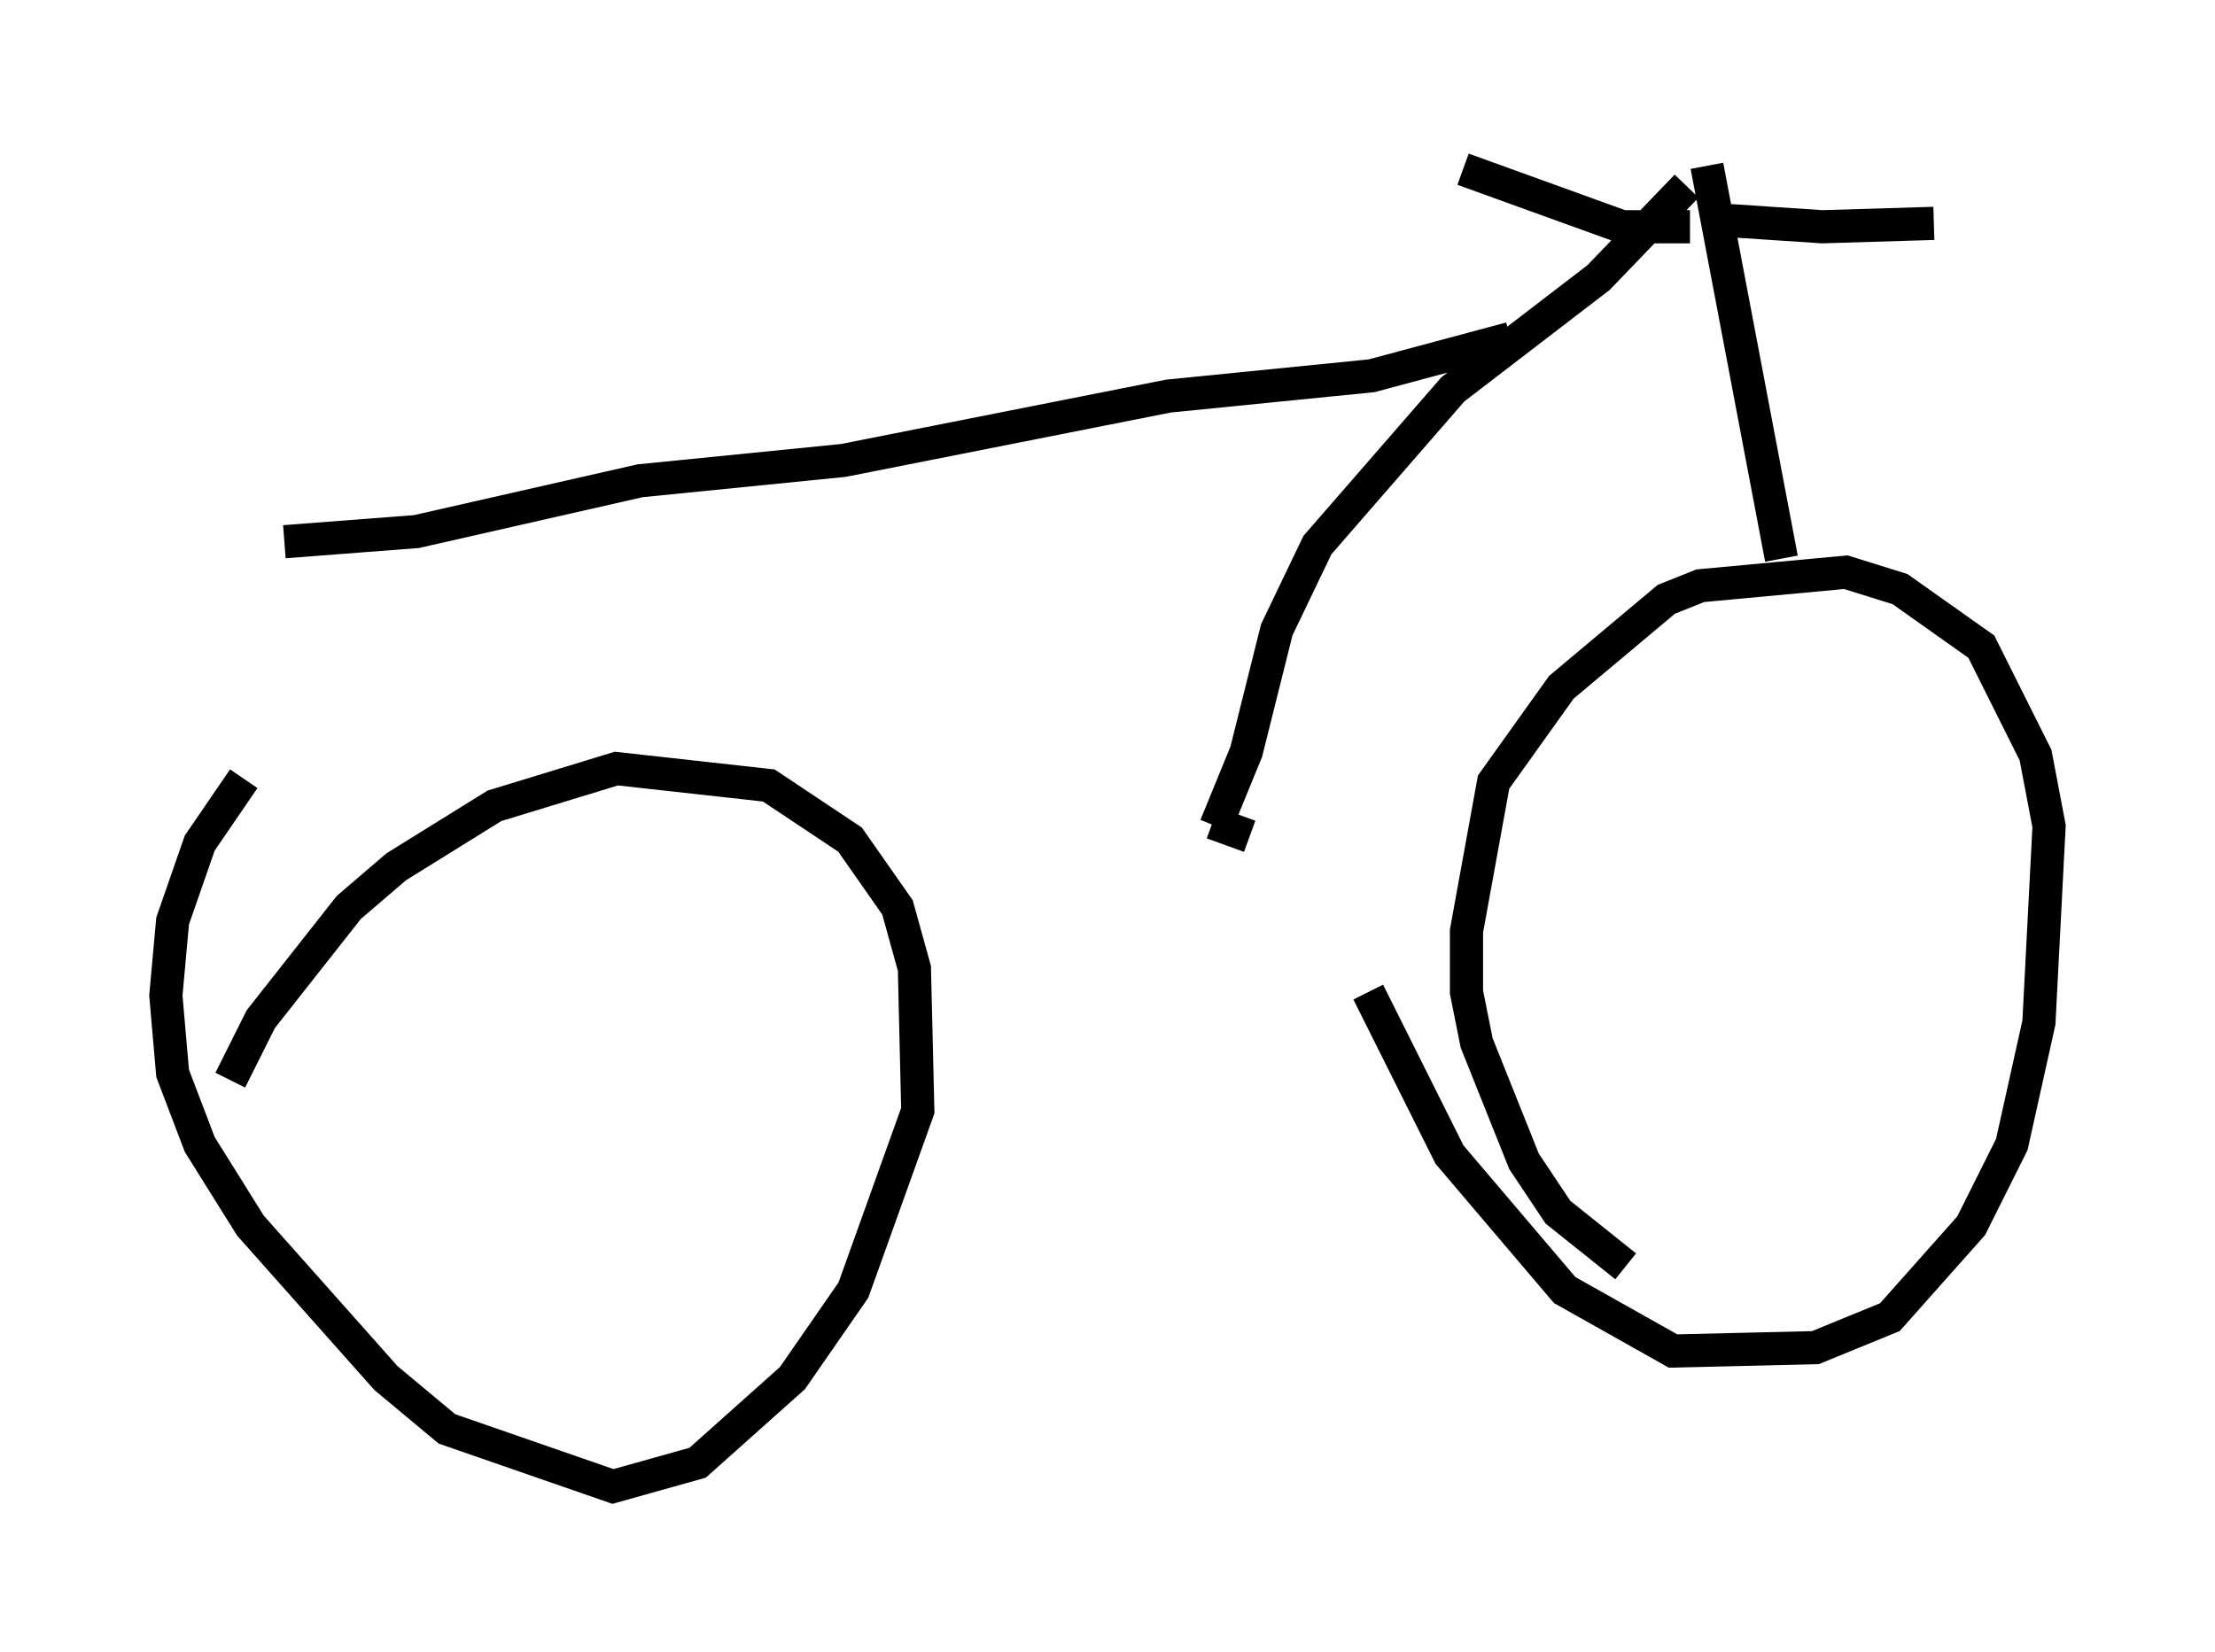 <?xml version="1.0" encoding="utf-8" ?>
<svg baseProfile="full" height="49.813" version="1.1" width="66.759" xmlns="http://www.w3.org/2000/svg" xmlns:ev="http://www.w3.org/2001/xml-events" xmlns:xlink="http://www.w3.org/1999/xlink"><defs /><rect fill="white" height="49.813" width="66.759" x="0" y="0" /><path d="M6.225, 36.034 m0.715, -3.471 l0.919, -1.838 2.654, -3.369 l1.429, -1.225 2.96, -1.838 l3.675, -1.123 4.594, 0.51 l2.45, 1.633 1.429, 2.042 l0.51, 1.838 0.102, 4.288 l-1.94, 5.41 -1.838, 2.654 l-2.858, 2.552 -2.552, 0.715 l-5.002, -1.735 -1.838, -1.531 l-4.083, -4.594 -1.531, -2.45 l-0.817, -2.144 -0.204, -2.348 l0.204, -2.246 0.817, -2.348 l1.327, -1.94 m41.65, 14.7 l-2.042, -1.633 -1.021, -1.531 l-1.429, -3.573 -0.306, -1.531 l0.0, -1.838 0.817, -4.492 l2.042, -2.858 3.165, -2.654 l1.021, -0.408 4.39, -0.408 l1.633, 0.51 2.45, 1.735 l1.633, 3.267 0.408, 2.144 l-0.306, 5.921 -0.817, 3.675 l-1.225, 2.45 -2.45, 2.756 l-2.246, 0.919 -4.288, 0.102 l-3.267, -1.838 -3.471, -4.083 l-2.45, -4.9 m12.454, -13.067 l-2.246, -11.842 m0.408, 1.633 l3.063, 0.204 3.369, -0.102 m-7.35, 0.102 l-2.042, 0.0 -4.798, -1.735 m6.738, 0.51 l-2.654, 2.756 -4.39, 3.369 l-4.083, 4.696 -1.225, 2.552 l-0.919, 3.675 -0.919, 2.246 m8.881, -14.7 l-4.185, 1.123 -6.125, 0.613 l-9.8, 1.94 -6.125, 0.613 l-6.738, 1.531 -3.981, 0.306 m29.094, 8.881 l-1.123, -0.408 " fill="none" stroke="black" stroke-width="1" /></svg>